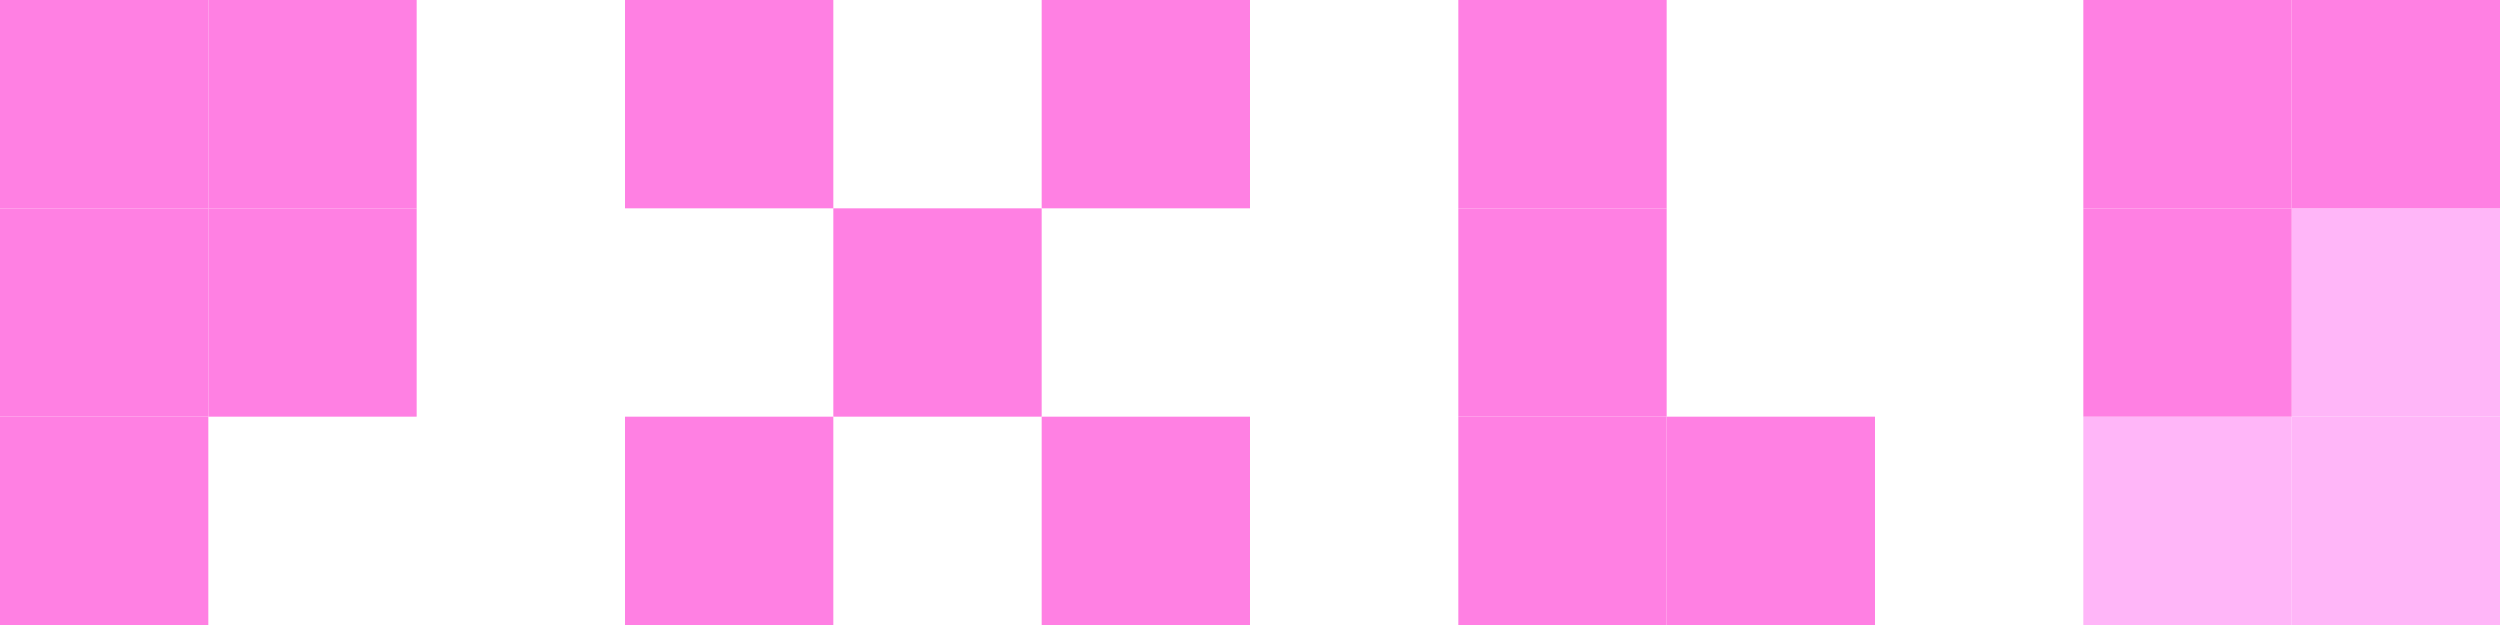 <svg width="600" height="150" viewBox="0 0 600 150" fill="none" xmlns="http://www.w3.org/2000/svg">
<rect width="50" height="50" fill="#FF80E3"/>
<rect x="50" y="50" width="50" height="50" fill="#FF80E3"/>
<rect x="50" width="50" height="50" fill="#FF80E3"/>
<rect x="150" width="50" height="50" fill="#FF80E3"/>
<rect x="200" y="50" width="50" height="50" fill="#FF80E3"/>
<rect x="150" y="100" width="50" height="50" fill="#FF80E3"/>
<rect x="250" y="100" width="50" height="50" fill="#FF80E3"/>
<rect x="350" width="50" height="50" fill="#FF80E3"/>
<rect x="350" y="50" width="50" height="50" fill="#FF80E3"/>
<rect x="350" y="100" width="50" height="50" fill="#FF80E3"/>
<rect x="400" y="100" width="50" height="50" fill="#FF80E3"/>
<rect x="500" y="100" width="50" height="50" fill="#FFB6F8"/>
<rect x="550" y="100" width="50" height="50" fill="#FFB6F8"/>
<rect x="550" y="50" width="50" height="50" fill="#FFB6F8"/>
<rect x="550" width="50" height="50" fill="#FF80E3"/>
<rect x="500" y="50" width="50" height="50" fill="#FF80E3"/>
<rect x="500" width="50" height="50" fill="#FF80E3"/>
<rect x="250" width="50" height="50" fill="#FF80E3"/>
<rect y="50" width="50" height="50" fill="#FF80E3"/>
<rect y="100" width="50" height="50" fill="#FF80E3"/>
</svg>
